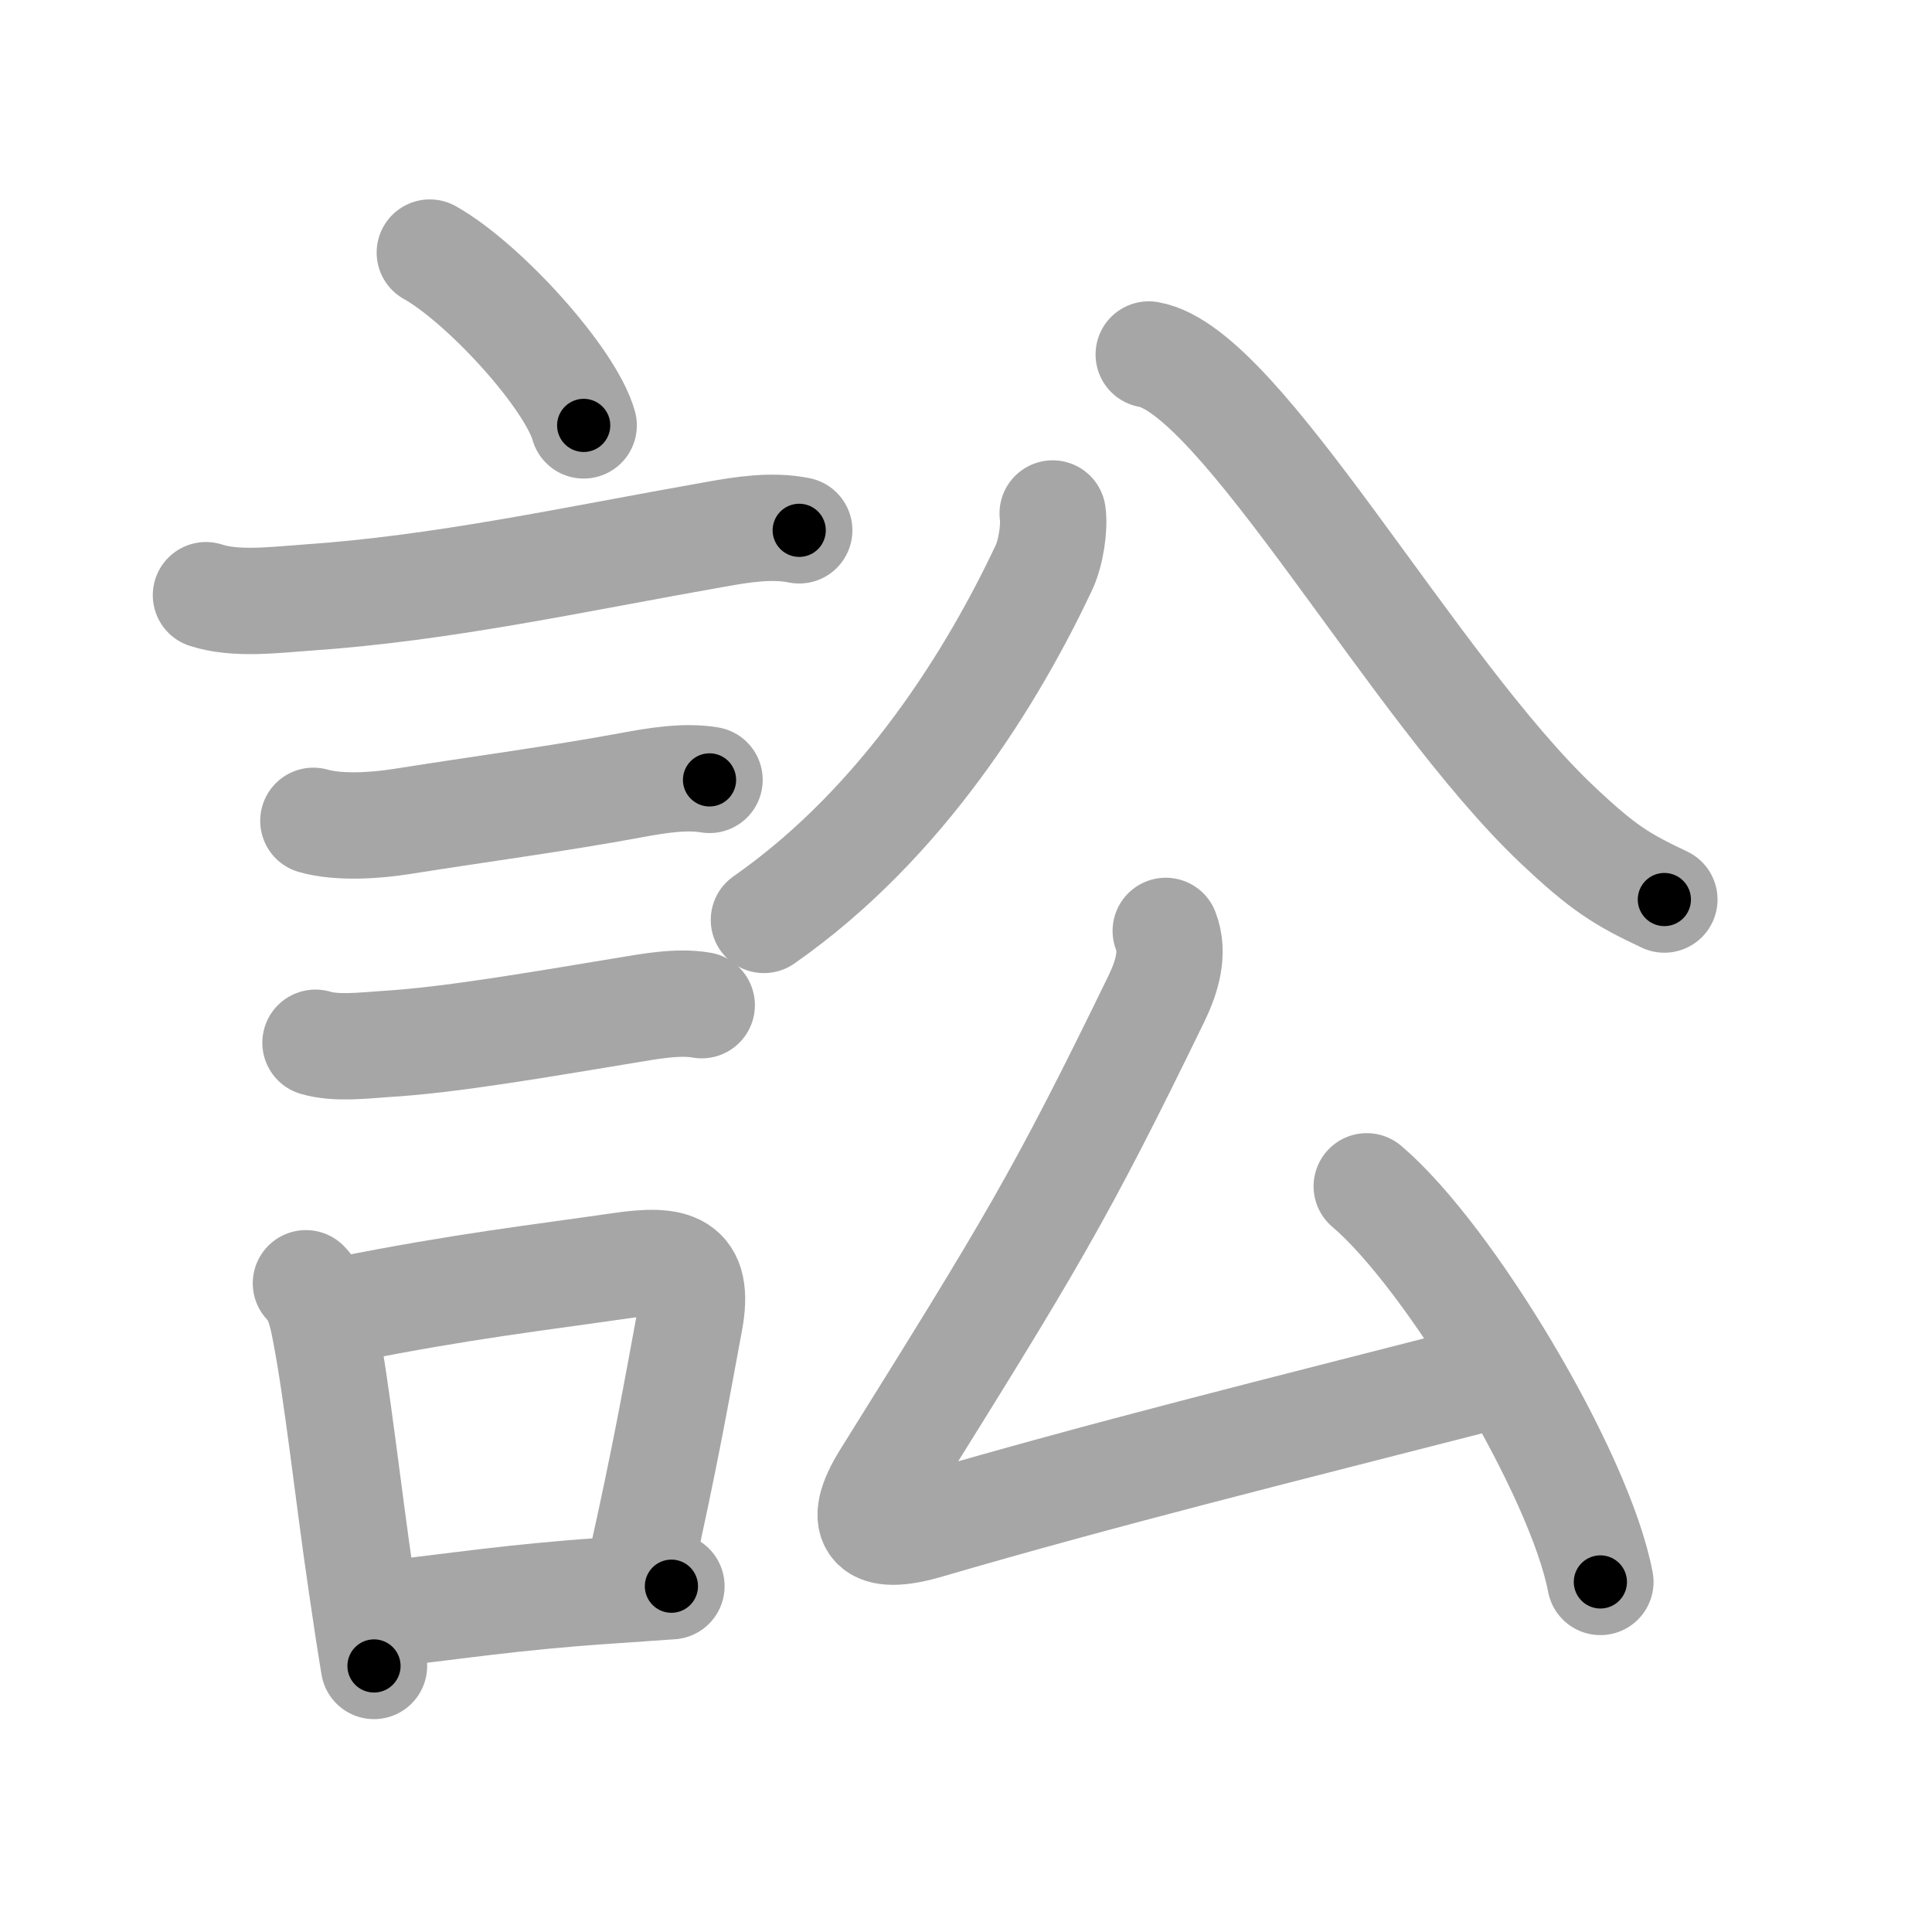 <svg xmlns="http://www.w3.org/2000/svg" viewBox="0 0 109 109" id="8a1f"><g fill="none" stroke="#a6a6a6" stroke-width="6" stroke-linecap="round" stroke-linejoin="round"><g><g><path d="M24.25,14.25c3.06,1.72,7.92,7.07,8.68,9.75" /><path d="M11.62,33.58c1.67,0.55,3.91,0.26,5.64,0.14c7.77-0.53,15.08-2.16,23.14-3.58c1.52-0.27,3.15-0.53,4.69-0.22" /><path d="M17.68,46.31c1.44,0.41,3.5,0.27,4.96,0.04c4.62-0.73,8.85-1.29,12.91-2.04c1.4-0.26,3.06-0.55,4.48-0.31" /><path d="M17.8,58.83c1.16,0.35,2.75,0.15,3.96,0.07c3.68-0.22,8.69-1.1,13.5-1.89c1.34-0.22,2.97-0.54,4.33-0.3" /><g><path d="M17.26,72.4c0.7,0.72,0.91,1.75,1.09,2.7c0.68,3.48,1.29,9.2,2.05,14.34c0.24,1.63,0.47,3.18,0.7,4.55" /><path d="M19.55,73.87c6.71-1.33,10.58-1.75,15.47-2.46c2.97-0.43,4.5-0.13,3.89,3.12c-0.71,3.82-1.37,7.62-2.79,13.94" /><path d="M21.88,91.05c3.91-0.44,7.05-0.94,12.12-1.29c1.19-0.08,2.48-0.17,3.88-0.27" /></g></g><g p4:phon="公" xmlns:p4="http://kanjivg.tagaini.net"><g><path d="M59.39,28.97c0.11,0.78-0.09,2.21-0.51,3.09c-2.81,5.95-7.86,14.31-15.78,19.84" /><path d="M64.81,20C70,20.88,79.75,38.88,87.88,46.55c2.56,2.42,3.62,3.07,6.02,4.2" /></g><g><path d="M65.77,52.52c0.48,1.23,0.07,2.58-0.51,3.79c-5.5,11.31-7.13,13.94-15.3,27.04c-1.71,2.74-0.74,3.62,2.32,2.73c10.1-2.95,19.73-5.33,31.18-8.27" /><path d="M77.11,66.93c4.65,3.94,12.02,16.2,13.18,22.32" /></g></g></g></g><g fill="none" stroke="#000" stroke-width="3" stroke-linecap="round" stroke-linejoin="round"><path d="M24.25,14.25c3.06,1.72,7.92,7.07,8.68,9.75" stroke-dasharray="13.242" stroke-dashoffset="13.242"><animate attributeName="stroke-dashoffset" values="13.242;13.242;0" dur="0.265s" fill="freeze" begin="0s;8a1f.click" /></path><path d="M11.62,33.58c1.67,0.55,3.91,0.26,5.64,0.14c7.77-0.53,15.08-2.16,23.14-3.58c1.52-0.27,3.15-0.53,4.69-0.22" stroke-dasharray="33.831" stroke-dashoffset="33.831"><animate attributeName="stroke-dashoffset" values="33.831" fill="freeze" begin="8a1f.click" /><animate attributeName="stroke-dashoffset" values="33.831;33.831;0" keyTimes="0;0.439;1" dur="0.603s" fill="freeze" begin="0s;8a1f.click" /></path><path d="M17.68,46.31c1.44,0.41,3.5,0.27,4.96,0.04c4.62-0.73,8.85-1.29,12.91-2.04c1.4-0.26,3.06-0.55,4.48-0.31" stroke-dasharray="22.579" stroke-dashoffset="22.579"><animate attributeName="stroke-dashoffset" values="22.579" fill="freeze" begin="8a1f.click" /><animate attributeName="stroke-dashoffset" values="22.579;22.579;0" keyTimes="0;0.727;1" dur="0.829s" fill="freeze" begin="0s;8a1f.click" /></path><path d="M17.8,58.83c1.16,0.35,2.75,0.15,3.96,0.07c3.68-0.22,8.69-1.1,13.5-1.89c1.34-0.22,2.97-0.54,4.33-0.3" stroke-dasharray="21.982" stroke-dashoffset="21.982"><animate attributeName="stroke-dashoffset" values="21.982" fill="freeze" begin="8a1f.click" /><animate attributeName="stroke-dashoffset" values="21.982;21.982;0" keyTimes="0;0.79;1" dur="1.049s" fill="freeze" begin="0s;8a1f.click" /></path><path d="M17.26,72.4c0.7,0.72,0.91,1.75,1.09,2.7c0.68,3.48,1.29,9.2,2.05,14.34c0.24,1.63,0.47,3.18,0.7,4.55" stroke-dasharray="22.048" stroke-dashoffset="22.048"><animate attributeName="stroke-dashoffset" values="22.048" fill="freeze" begin="8a1f.click" /><animate attributeName="stroke-dashoffset" values="22.048;22.048;0" keyTimes="0;0.827;1" dur="1.269s" fill="freeze" begin="0s;8a1f.click" /></path><path d="M19.55,73.87c6.71-1.33,10.58-1.75,15.47-2.46c2.97-0.43,4.5-0.13,3.89,3.12c-0.71,3.82-1.37,7.62-2.79,13.94" stroke-dasharray="36.426" stroke-dashoffset="36.426"><animate attributeName="stroke-dashoffset" values="36.426" fill="freeze" begin="8a1f.click" /><animate attributeName="stroke-dashoffset" values="36.426;36.426;0" keyTimes="0;0.777;1" dur="1.633s" fill="freeze" begin="0s;8a1f.click" /></path><path d="M21.88,91.05c3.91-0.44,7.05-0.94,12.12-1.29c1.19-0.08,2.48-0.17,3.88-0.27" stroke-dasharray="16.081" stroke-dashoffset="16.081"><animate attributeName="stroke-dashoffset" values="16.081" fill="freeze" begin="8a1f.click" /><animate attributeName="stroke-dashoffset" values="16.081;16.081;0" keyTimes="0;0.91;1" dur="1.794s" fill="freeze" begin="0s;8a1f.click" /></path><path d="M59.39,28.97c0.11,0.78-0.09,2.21-0.51,3.09c-2.81,5.95-7.86,14.31-15.78,19.84" stroke-dasharray="28.798" stroke-dashoffset="28.798"><animate attributeName="stroke-dashoffset" values="28.798" fill="freeze" begin="8a1f.click" /><animate attributeName="stroke-dashoffset" values="28.798;28.798;0" keyTimes="0;0.862;1" dur="2.082s" fill="freeze" begin="0s;8a1f.click" /></path><path d="M64.81,20C70,20.88,79.75,38.88,87.88,46.55c2.56,2.42,3.62,3.07,6.02,4.2" stroke-dasharray="42.838" stroke-dashoffset="42.838"><animate attributeName="stroke-dashoffset" values="42.838" fill="freeze" begin="8a1f.click" /><animate attributeName="stroke-dashoffset" values="42.838;42.838;0" keyTimes="0;0.829;1" dur="2.51s" fill="freeze" begin="0s;8a1f.click" /></path><path d="M65.77,52.52c0.48,1.23,0.07,2.58-0.51,3.79c-5.5,11.31-7.13,13.94-15.3,27.04c-1.71,2.74-0.74,3.62,2.32,2.73c10.1-2.95,19.73-5.33,31.18-8.27" stroke-dasharray="73.319" stroke-dashoffset="73.319"><animate attributeName="stroke-dashoffset" values="73.319" fill="freeze" begin="8a1f.click" /><animate attributeName="stroke-dashoffset" values="73.319;73.319;0" keyTimes="0;0.82;1" dur="3.061s" fill="freeze" begin="0s;8a1f.click" /></path><path d="M77.11,66.93c4.65,3.94,12.02,16.2,13.18,22.32" stroke-dasharray="26.206" stroke-dashoffset="26.206"><animate attributeName="stroke-dashoffset" values="26.206" fill="freeze" begin="8a1f.click" /><animate attributeName="stroke-dashoffset" values="26.206;26.206;0" keyTimes="0;0.921;1" dur="3.323s" fill="freeze" begin="0s;8a1f.click" /></path></g></svg>